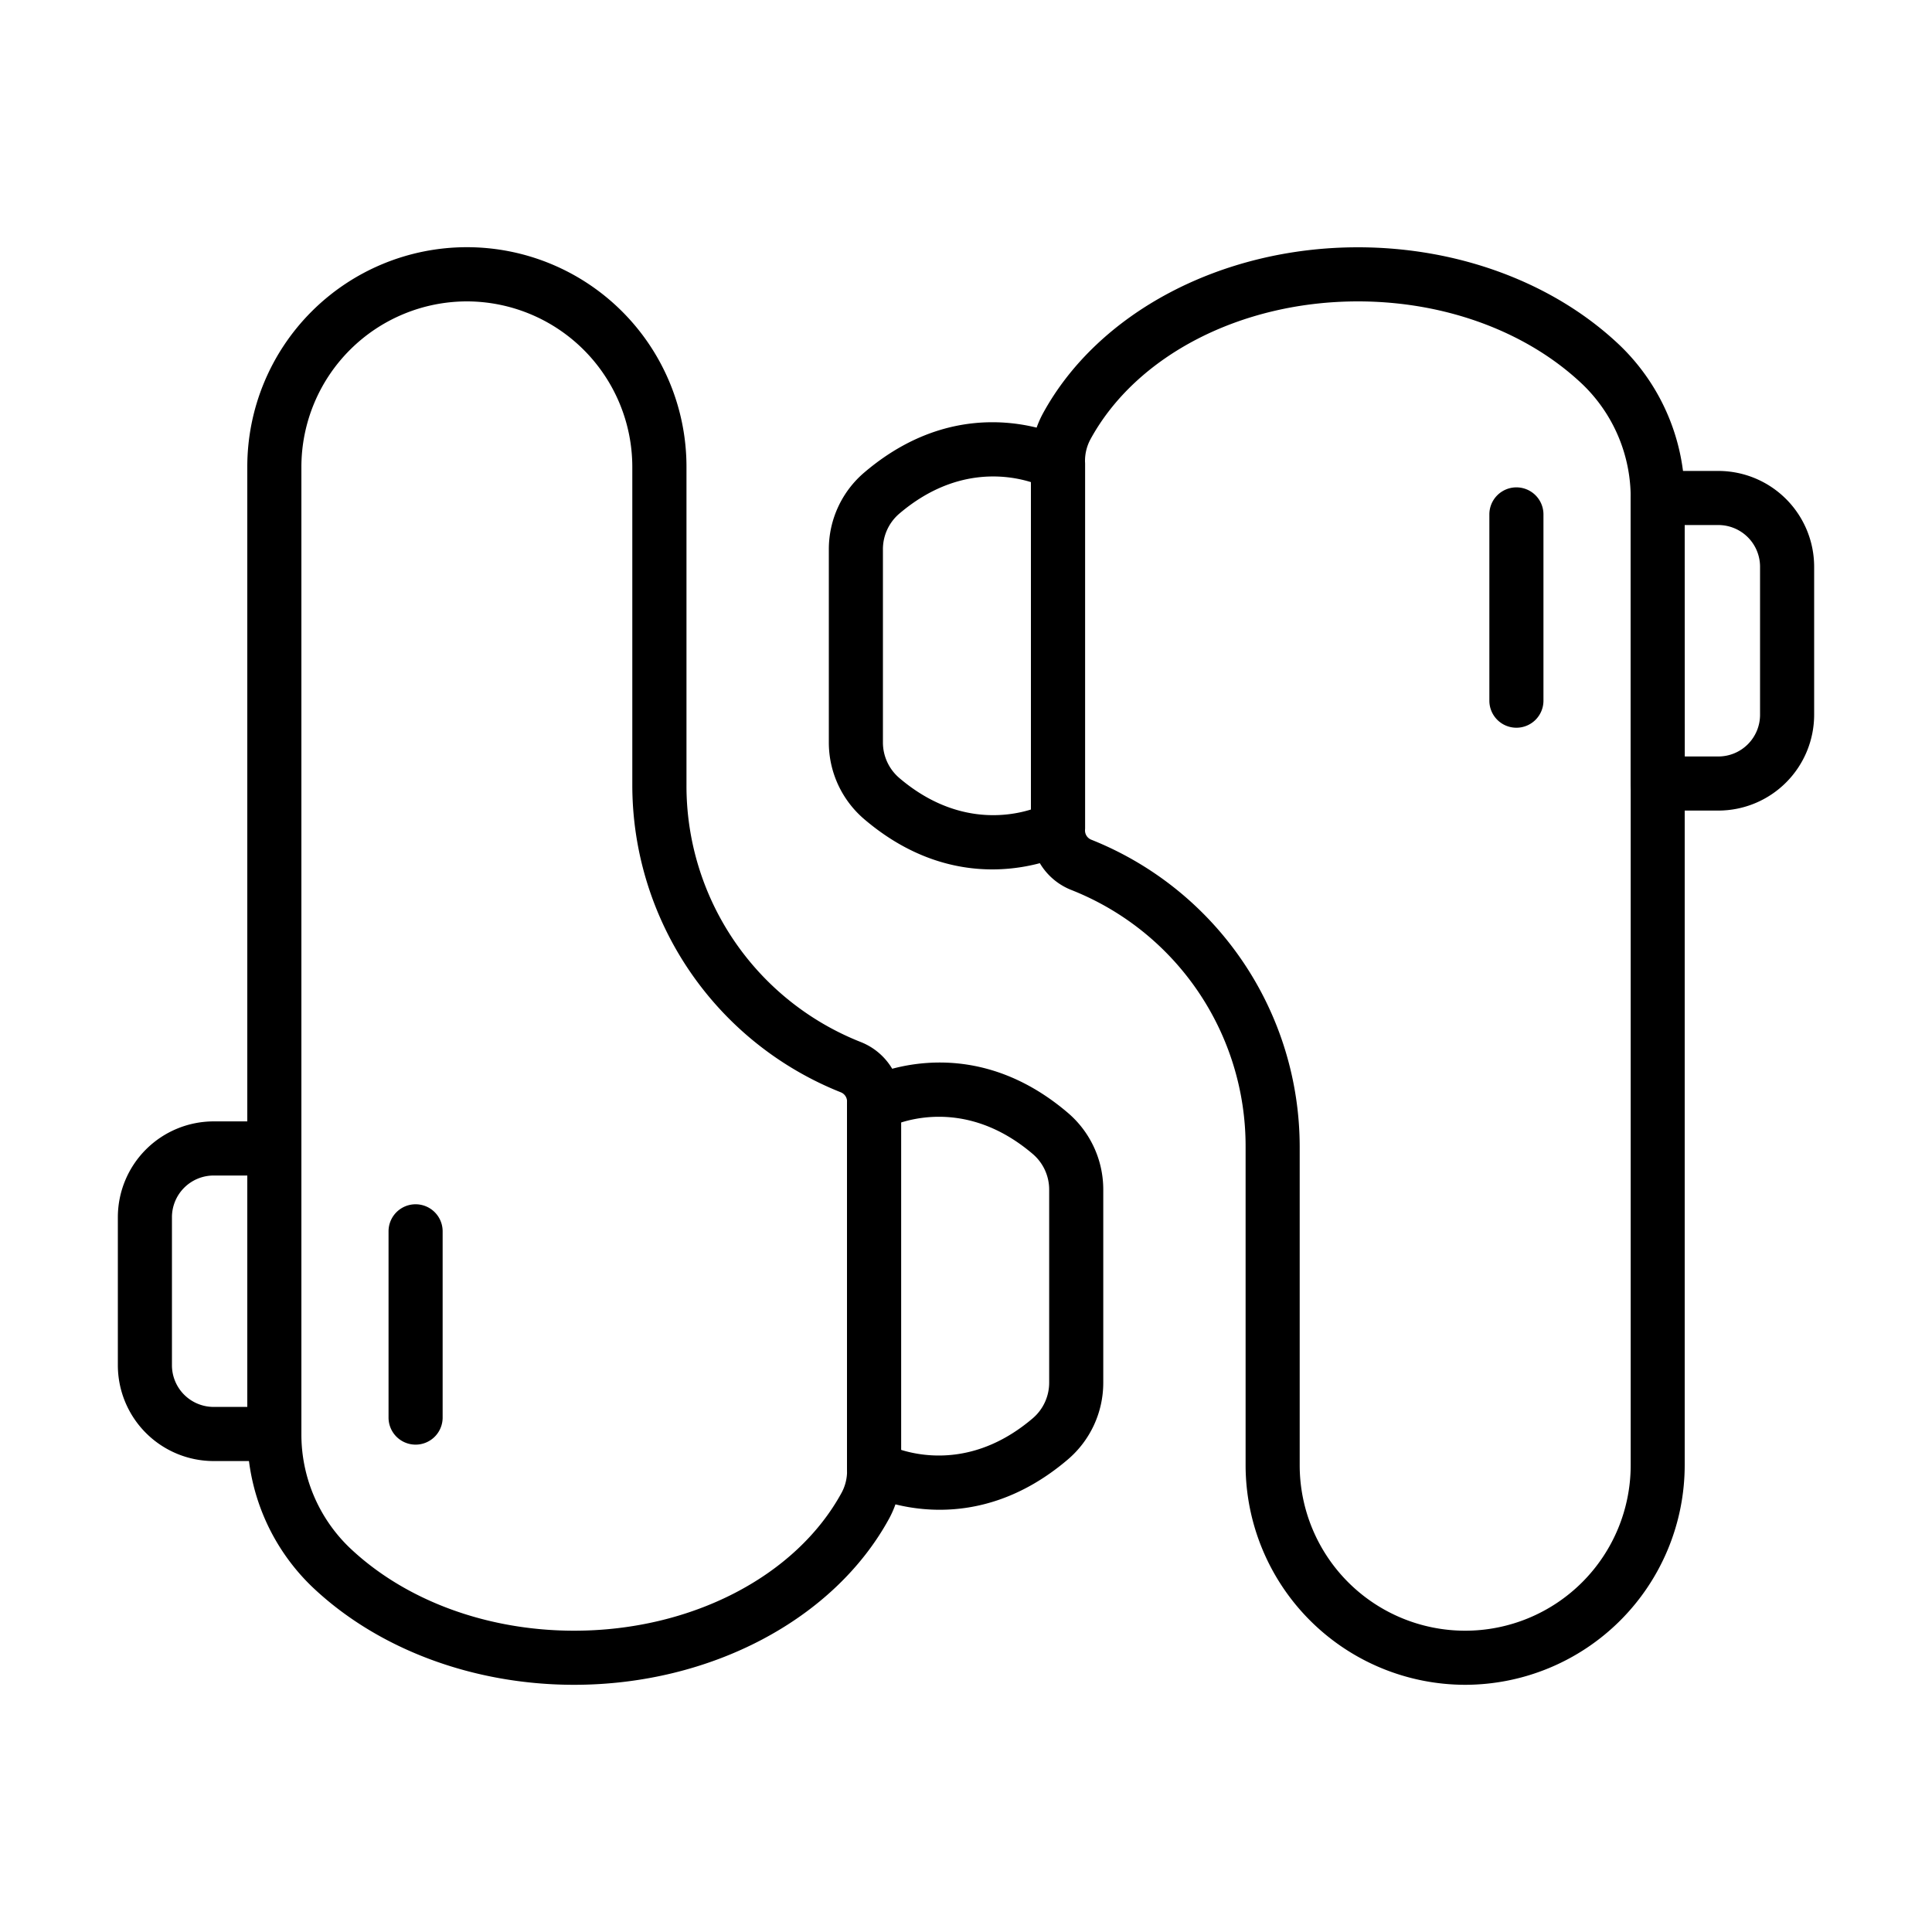 <svg xmlns="http://www.w3.org/2000/svg" id="ear-buds" viewBox="0 0 1000 1000">
  <path d="M758.38,872.05A113.79,113.79,0,0,1,644.72,758.39V593.71a142.53,142.53,0,0,0-90.23-133.07,33,33,0,0,1-20.89-30.8V238.75a51.62,51.62,0,0,1,6.15-24.62C568.22,161.78,632.24,128,702.83,128c52.42,0,101.94,18.57,135.85,51A109.42,109.42,0,0,1,872,257.76V758.39A113.78,113.78,0,0,1,758.38,872.05ZM702.83,156C642.35,156,588,184,564.34,227.52a23.59,23.59,0,0,0-2.74,11.23V429.84a5.14,5.14,0,0,0,3.25,4.79A171.24,171.24,0,0,1,672.72,593.71V758.39a85.66,85.66,0,0,0,171.32,0V257.76a81.29,81.29,0,0,0-24.7-58.61C790.59,171.7,748.12,156,702.83,156Z"></path>
  <path d="M889.43 419.55H858a14 14 0 0 1-14-14V257.76a14 14 0 0 1 14-14h31.39A49.63 49.63 0 0 1 939 293.33V370A49.63 49.63 0 0 1 889.43 419.55Zm-17.39-28h17.39A21.59 21.59 0 0 0 911 370V293.33a21.59 21.59 0 0 0-21.57-21.57H872ZM784.89 376.67a14 14 0 0 1-14-14V266.26a14 14 0 0 1 28 0v96.41A14 14 0 0 1 784.89 376.67ZM513.6 450c-18.89 0-42.39-5.68-66.2-25.93h0A52.19 52.19 0 0 1 429 384.32V284.27a52.19 52.19 0 0 1 18.45-39.79c53.13-45.18 104.74-17.84 106.91-16.65a14 14 0 0 1 7.29 12.28V428.48a14 14 0 0 1-7.29 12.28C553.11 441.42 536.86 450 513.6 450Zm-48.06-47.26c28.36 24.11 55.49 20.16 68.06 16.27V249.54c-12.64-3.91-39.72-7.83-68.06 16.27A24.21 24.21 0 0 0 457 284.27V384.32a24.21 24.21 0 0 0 8.59 18.46ZM297.17 872.05c-52.42 0-101.94-18.57-135.85-50.95A109.42 109.42 0 0 1 128 742.24V241.61a113.66 113.66 0 1 1 227.32 0V406.29a142.53 142.53 0 0 0 90.23 133.07 33 33 0 0 1 20.89 30.8V761.25a51.62 51.62 0 0 1-6.15 24.62C431.78 838.22 367.76 872.05 297.17 872.05ZM241.62 156A85.75 85.75 0 0 0 156 241.61V742.24a81.29 81.29 0 0 0 24.7 58.61c28.75 27.45 71.22 43.2 116.51 43.2 60.48 0 114.84-28.09 138.49-71.57a23.59 23.59 0 0 0 2.74-11.23V570.16a5.14 5.14 0 0 0-3.25-4.79A171.24 171.24 0 0 1 327.28 406.29V241.61A85.75 85.75 0 0 0 241.62 156Z"></path>
  <path d="M142 756.24H110.57A49.63 49.63 0 0 1 61 706.67V630a49.63 49.63 0 0 1 49.57-49.57H142a14 14 0 0 1 14 14V742.24A14 14 0 0 1 142 756.24ZM110.57 608.45A21.59 21.59 0 0 0 89 630v76.65a21.59 21.59 0 0 0 21.57 21.57H128V608.45ZM215.11 747.74a14 14 0 0 1-14-14V637.33a14 14 0 0 1 28 0v96.41A14 14 0 0 1 215.11 747.74ZM486.4 781.45c-23.26 0-39.51-8.62-40.71-9.28a14 14 0 0 1-7.29-12.28V571.52a14 14 0 0 1 7.29-12.28c2.17-1.19 53.78-28.53 106.91 16.65a52.19 52.19 0 0 1 18.45 39.79V715.73a52.19 52.19 0 0 1-18.45 39.79C528.79 775.76 505.29 781.45 486.4 781.45Zm-20-31c12.64 3.91 39.72 7.83 68.06-16.27h0a24.21 24.21 0 0 0 8.59-18.46V615.68a24.21 24.21 0 0 0-8.59-18.46C506.1 573.11 479 577.06 466.4 581Z"></path>
</svg>
